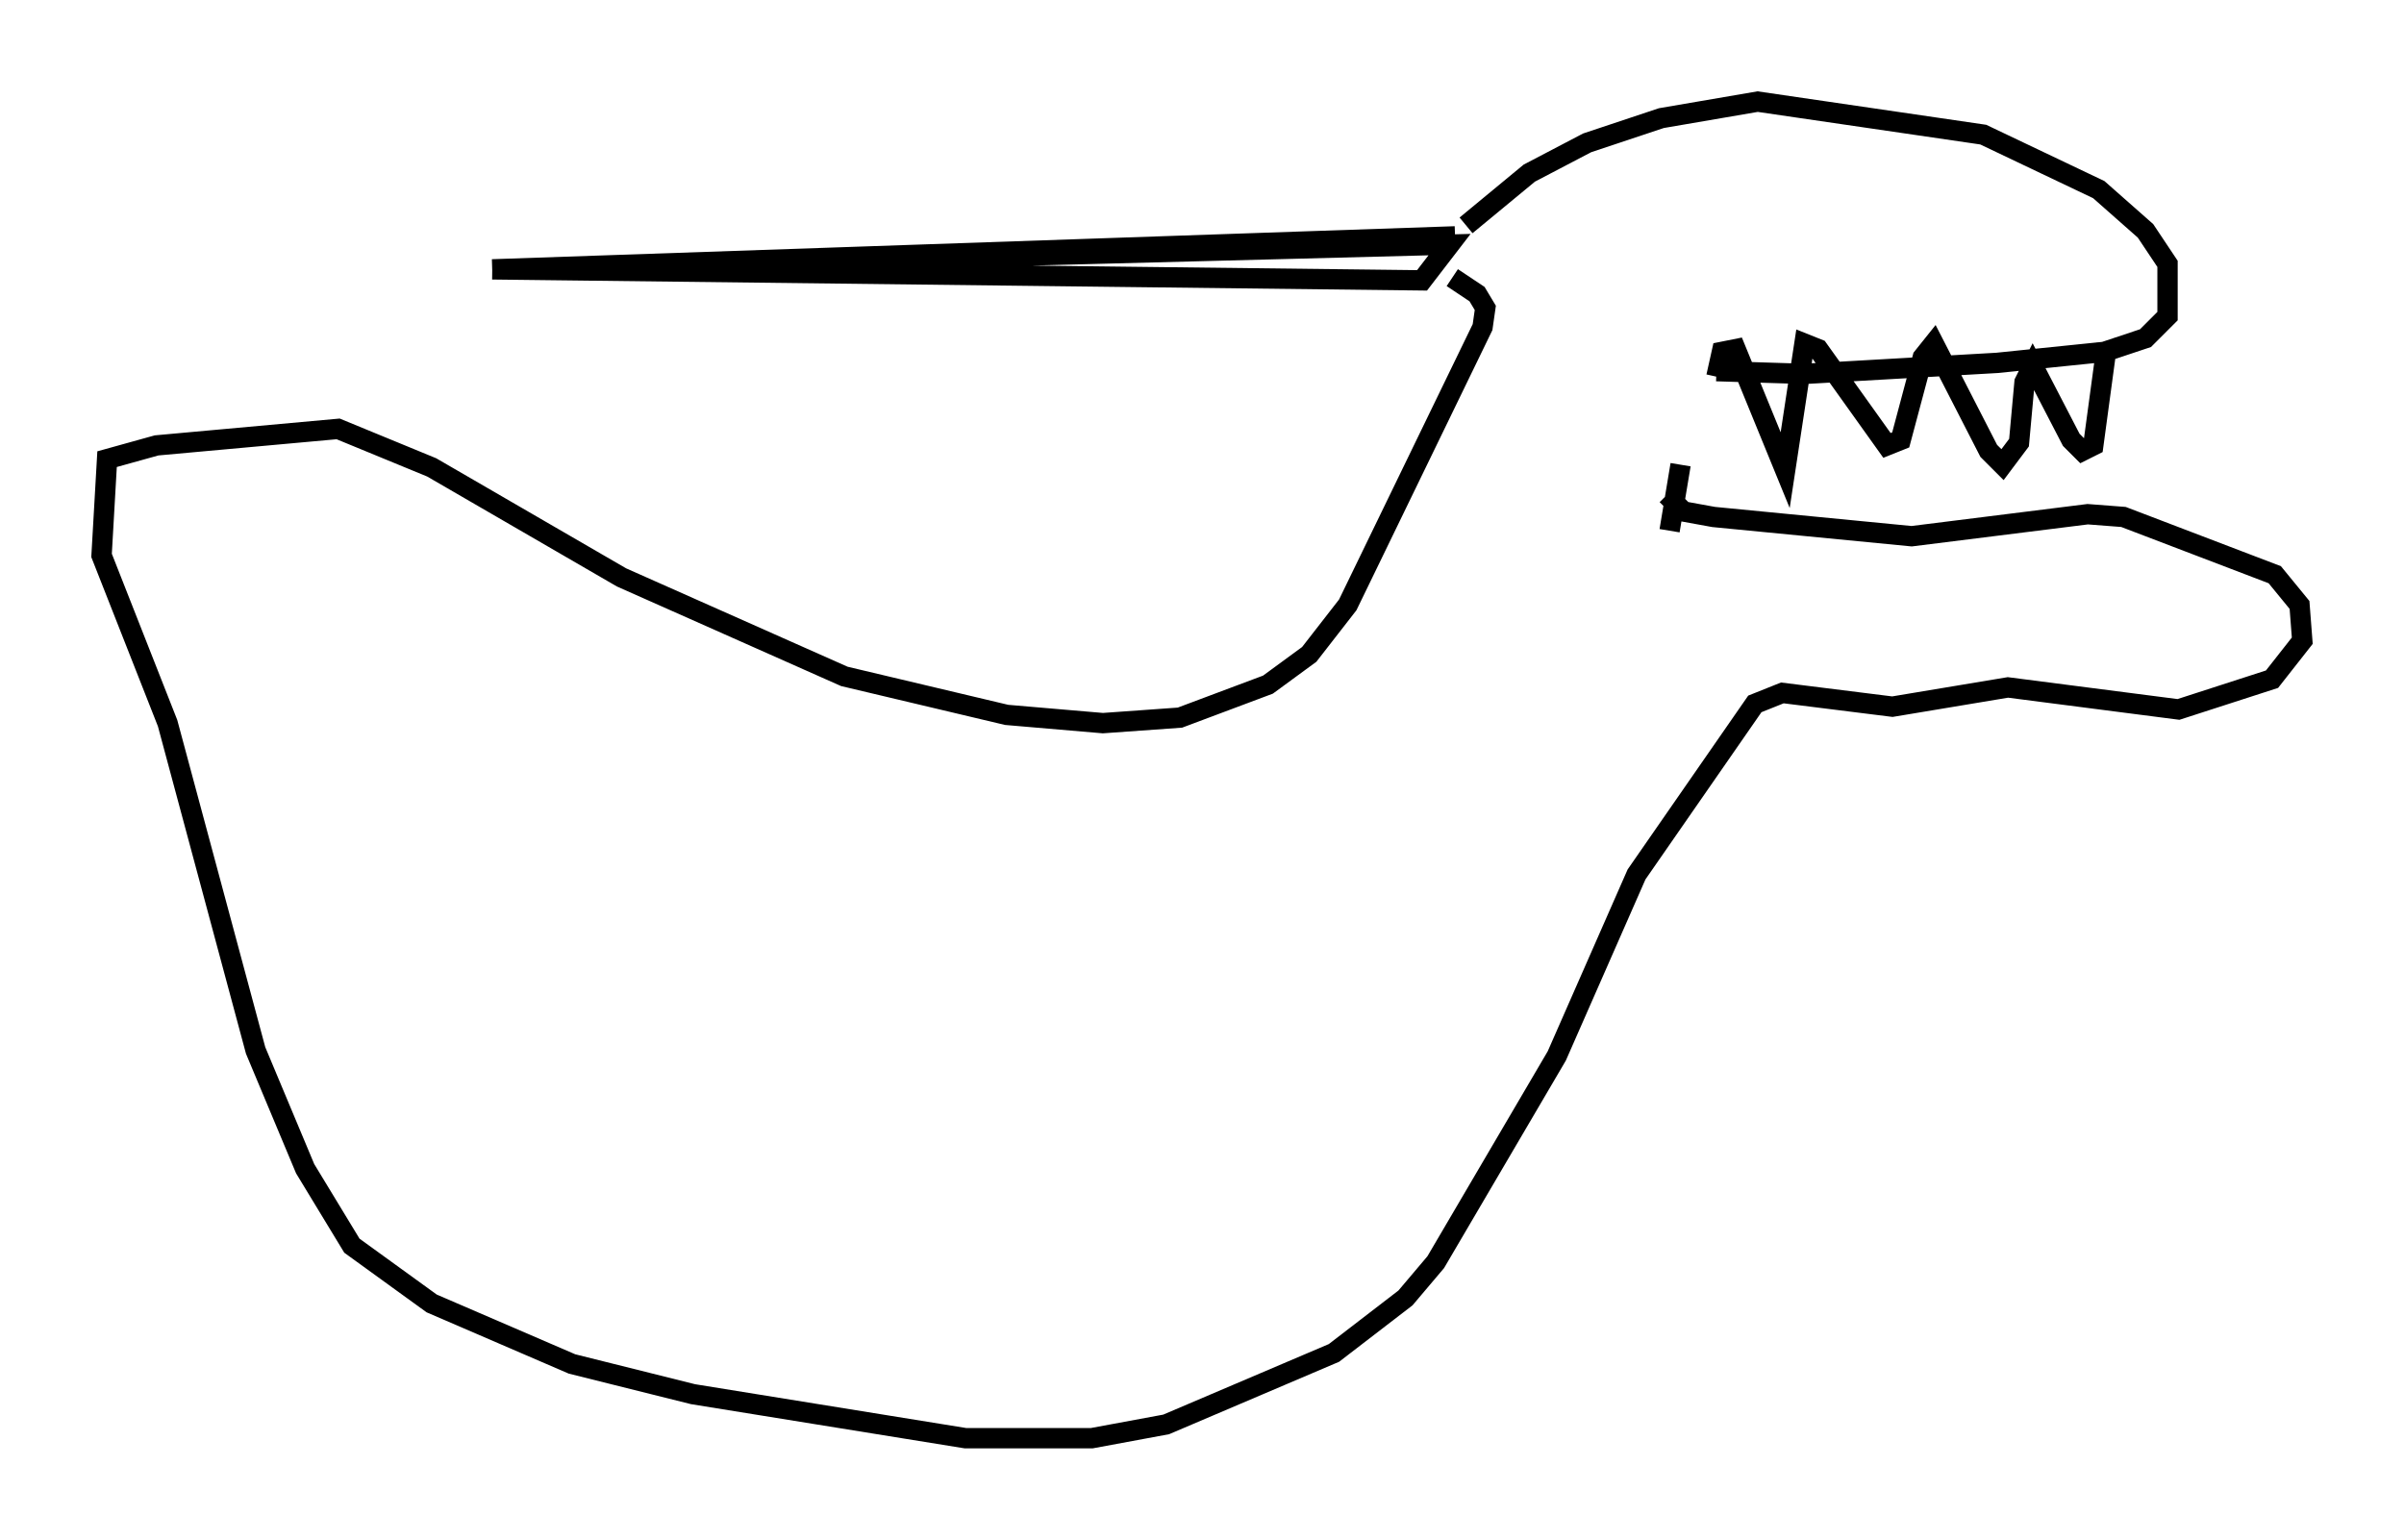 <?xml version="1.0" encoding="utf-8" ?>
<svg baseProfile="full" height="75.764" version="1.1" width="118.253" xmlns="http://www.w3.org/2000/svg" xmlns:ev="http://www.w3.org/2001/xml-events" xmlns:xlink="http://www.w3.org/1999/xlink"><defs /><rect fill="white" height="75.764" width="118.253" x="0" y="0" /><path d="M103.24, 15.961 m0.406, 0.947 l-0.677, 5.007 -0.541, 0.271 l-0.541, -0.541 -1.894, -3.654 l-0.406, 0.812 -0.271, 2.977 l-0.812, 1.083 -0.677, -0.677 l-2.706, -5.277 -0.541, 0.677 l-1.083, 4.059 -0.677, 0.271 l-3.383, -4.736 -0.677, -0.271 l-0.947, 6.225 -2.436, -5.954 l-0.677, 0.135 -0.271, 1.218 m0.0, -0.271 l4.33, 0.135 9.472, -0.541 l5.277, -0.541 2.03, -0.677 l1.083, -1.083 0.0, -2.571 l-1.083, -1.624 -2.3, -2.03 l-5.683, -2.706 -11.096, -1.624 l-4.736, 0.812 -3.654, 1.218 l-2.842, 1.488 -3.112, 2.571 m-47.902, 2.165 l47.361, -1.624 -47.361, 1.624 l47.09, -1.218 -1.353, 1.759 l-45.737, -0.541 m47.225, 0.406 l1.218, 0.812 0.406, 0.677 l-0.135, 0.947 -6.631, 13.667 l-1.894, 2.436 -2.03, 1.488 l-4.33, 1.624 -3.789, 0.271 l-4.736, -0.406 -7.984, -1.894 l-10.961, -4.871 -9.337, -5.413 l-4.601, -1.894 -8.931, 0.812 l-2.436, 0.677 -0.271, 4.736 l3.248, 8.254 4.33, 16.103 l2.436, 5.819 2.3, 3.789 l3.924, 2.842 6.901, 2.977 l5.954, 1.488 13.396, 2.165 l6.225, 0.0 3.654, -0.677 l8.254, -3.518 3.518, -2.706 l1.488, -1.759 5.954, -10.149 l3.924, -8.931 5.819, -8.39 l1.353, -0.541 5.413, 0.677 l5.683, -0.947 8.39, 1.083 l4.601, -1.488 1.488, -1.894 l-0.135, -1.759 -1.218, -1.488 l-7.442, -2.842 -1.759, -0.135 l-8.66, 1.083 -9.743, -0.947 l-1.488, -0.271 -0.812, -0.812 m0.135, 1.759 l0.541, -3.248 " fill="none" stroke="black" stroke-width="1" /></svg>